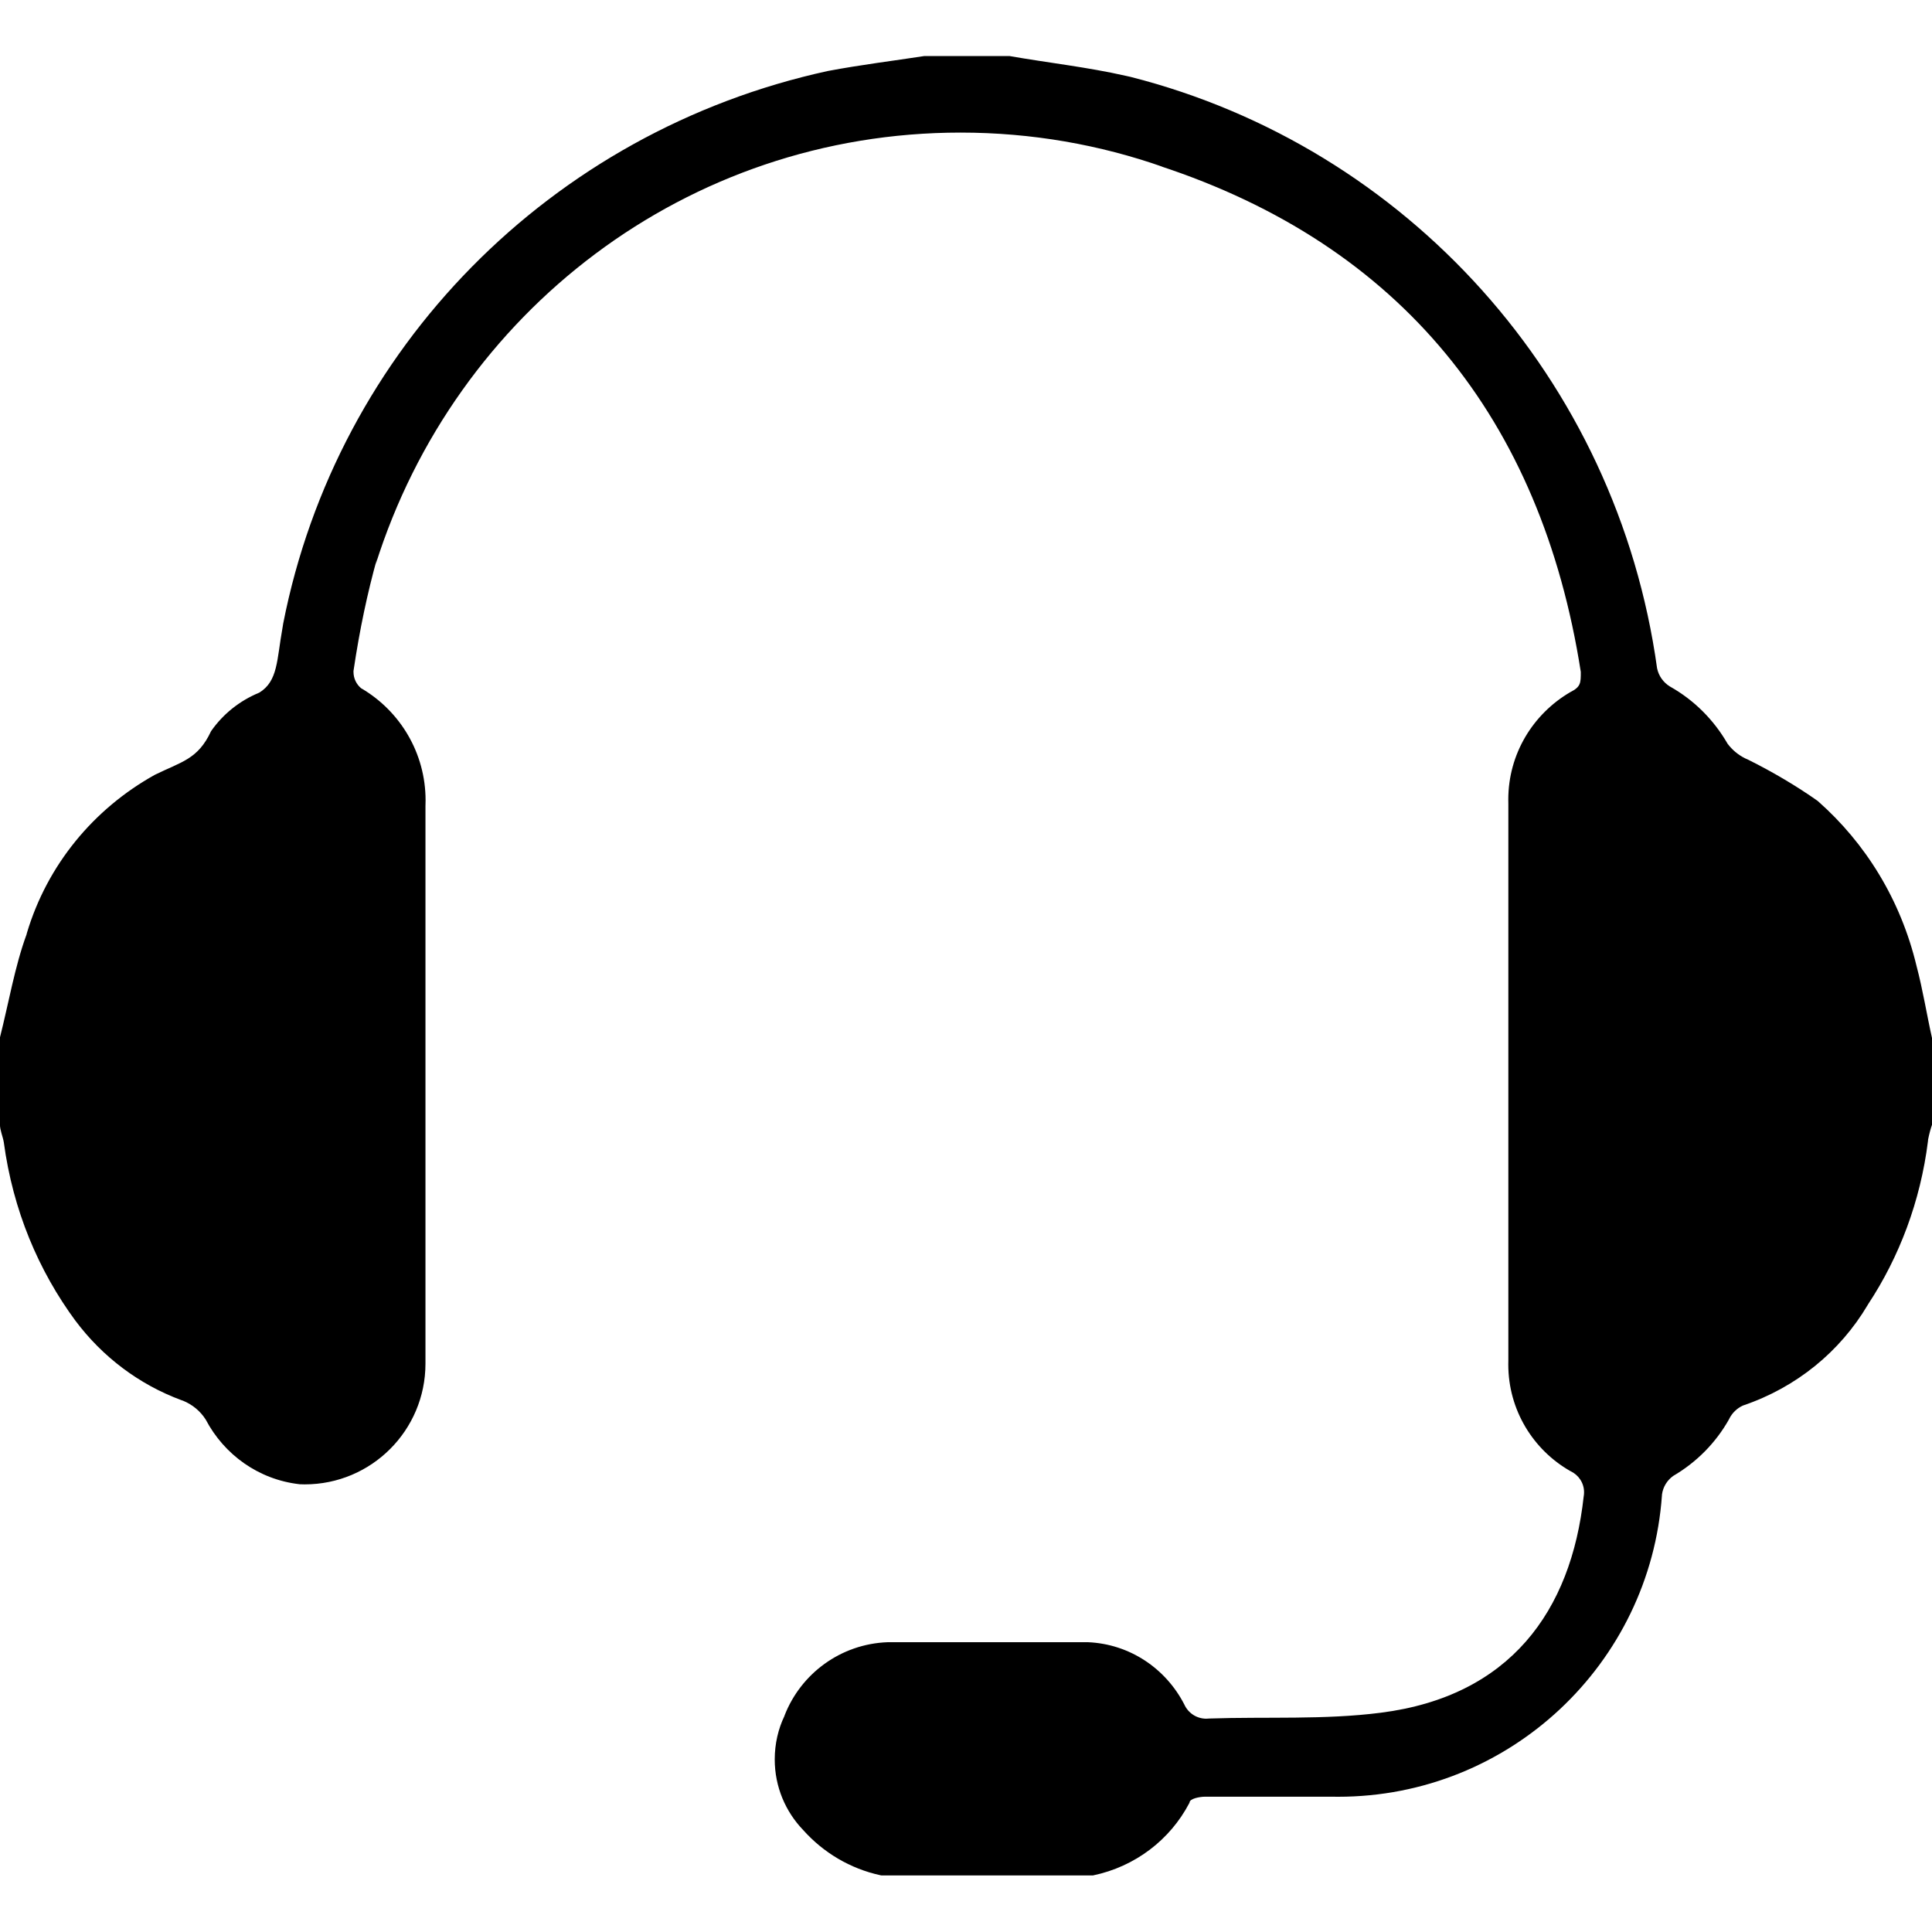 <!-- Generated by IcoMoon.io -->
<svg version="1.1" xmlns="http://www.w3.org/2000/svg" width="32" height="32" viewBox="0 0 32 32">
<title>support-filled</title>
<path d="M31.744 16c-0.263-1.097-0.842-2.032-1.634-2.731l-0.006-0.005c-0.343-0.242-0.737-0.476-1.147-0.68l-0.053-0.024c-0.116-0.058-0.212-0.139-0.287-0.238l-0.002-0.002c-0.231-0.401-0.557-0.724-0.948-0.945l-0.012-0.007c-0.105-0.066-0.18-0.17-0.207-0.293l-0.001-0.003c-0.666-4.802-4.158-8.637-8.719-9.798l-0.081-0.018c-0.632-0.144-1.288-0.216-1.928-0.328h-1.408c-0.52 0.080-1.048 0.144-1.6 0.248-4.591 1.001-8.127 4.602-9.020 9.15l-0.012 0.074c-0.096 0.528-0.072 0.88-0.384 1.072-0.33 0.136-0.601 0.356-0.796 0.634l-0.004 0.006c-0.216 0.464-0.488 0.504-0.928 0.72-1.023 0.568-1.785 1.5-2.12 2.617l-0.008 0.031c-0.192 0.52-0.296 1.136-0.44 1.704v1.44c0 0.096 0.048 0.2 0.064 0.296 0.151 1.123 0.572 2.125 1.196 2.969l-0.012-0.017c0.448 0.6 1.055 1.059 1.757 1.319l0.027 0.009c0.157 0.064 0.286 0.172 0.374 0.309l0.002 0.003c0.307 0.584 0.878 0.994 1.551 1.071l0.009 0.001c0.024 0.001 0.052 0.002 0.080 0.002 1.105 0 2-0.895 2-2 0-0.006-0-0.012-0-0.019v0.001c0-3.072 0-6.144 0-9.216 0.001-0.028 0.002-0.061 0.002-0.094 0-0.788-0.424-1.478-1.056-1.852l-0.010-0.005c-0.079-0.065-0.128-0.163-0.128-0.272 0-0.006 0-0.011 0-0.017l-0 0.001c0.103-0.694 0.231-1.292 0.393-1.875l-0.025 0.107c1.317-4.175 5.154-7.149 9.686-7.149 1.178 0 2.309 0.201 3.361 0.571l-0.071-0.022c4 1.312 6.328 4.192 6.984 8.384 0 0.184 0 0.248-0.176 0.336-0.617 0.362-1.025 1.023-1.025 1.779 0 0.024 0 0.049 0.001 0.073l-0-0.004q0 4.608 0 9.216c-0.001 0.021-0.001 0.046-0.001 0.070 0 0.755 0.412 1.414 1.023 1.764l0.010 0.005c0.132 0.063 0.222 0.195 0.222 0.348 0 0.024-0.002 0.047-0.006 0.070l0-0.002c-0.208 1.904-1.224 3.312-3.36 3.584-0.936 0.12-1.888 0.064-2.84 0.096-0.015 0.002-0.033 0.003-0.051 0.003-0.161 0-0.3-0.095-0.363-0.233l-0.001-0.002c-0.305-0.595-0.902-1.002-1.596-1.032l-0.004-0c-1.104 0-2.208 0-3.312 0-0.78 0.028-1.439 0.522-1.708 1.211l-0.004 0.013c-0.101 0.21-0.16 0.457-0.16 0.717 0 0.455 0.18 0.868 0.472 1.171l-0.001-0.001c0.333 0.373 0.777 0.64 1.28 0.749l0.016 0.003h3.504c0.701-0.146 1.277-0.592 1.594-1.195l0.006-0.013c0-0.064 0.168-0.096 0.256-0.096h2.096c0.032 0.001 0.070 0.001 0.109 0.001 2.84 0 5.166-2.202 5.363-4.992l0.001-0.017c0.018-0.126 0.086-0.233 0.183-0.303l0.001-0.001c0.391-0.229 0.705-0.549 0.922-0.932l0.006-0.012c0.049-0.1 0.13-0.178 0.229-0.223l0.003-0.001c0.886-0.301 1.606-0.894 2.062-1.663l0.010-0.017c0.512-0.776 0.865-1.701 0.989-2.697l0.003-0.031c0.019-0.095 0.041-0.175 0.068-0.253l-0.004 0.014v-1.44c-0.088-0.392-0.152-0.8-0.256-1.192z"></path>
</svg>
